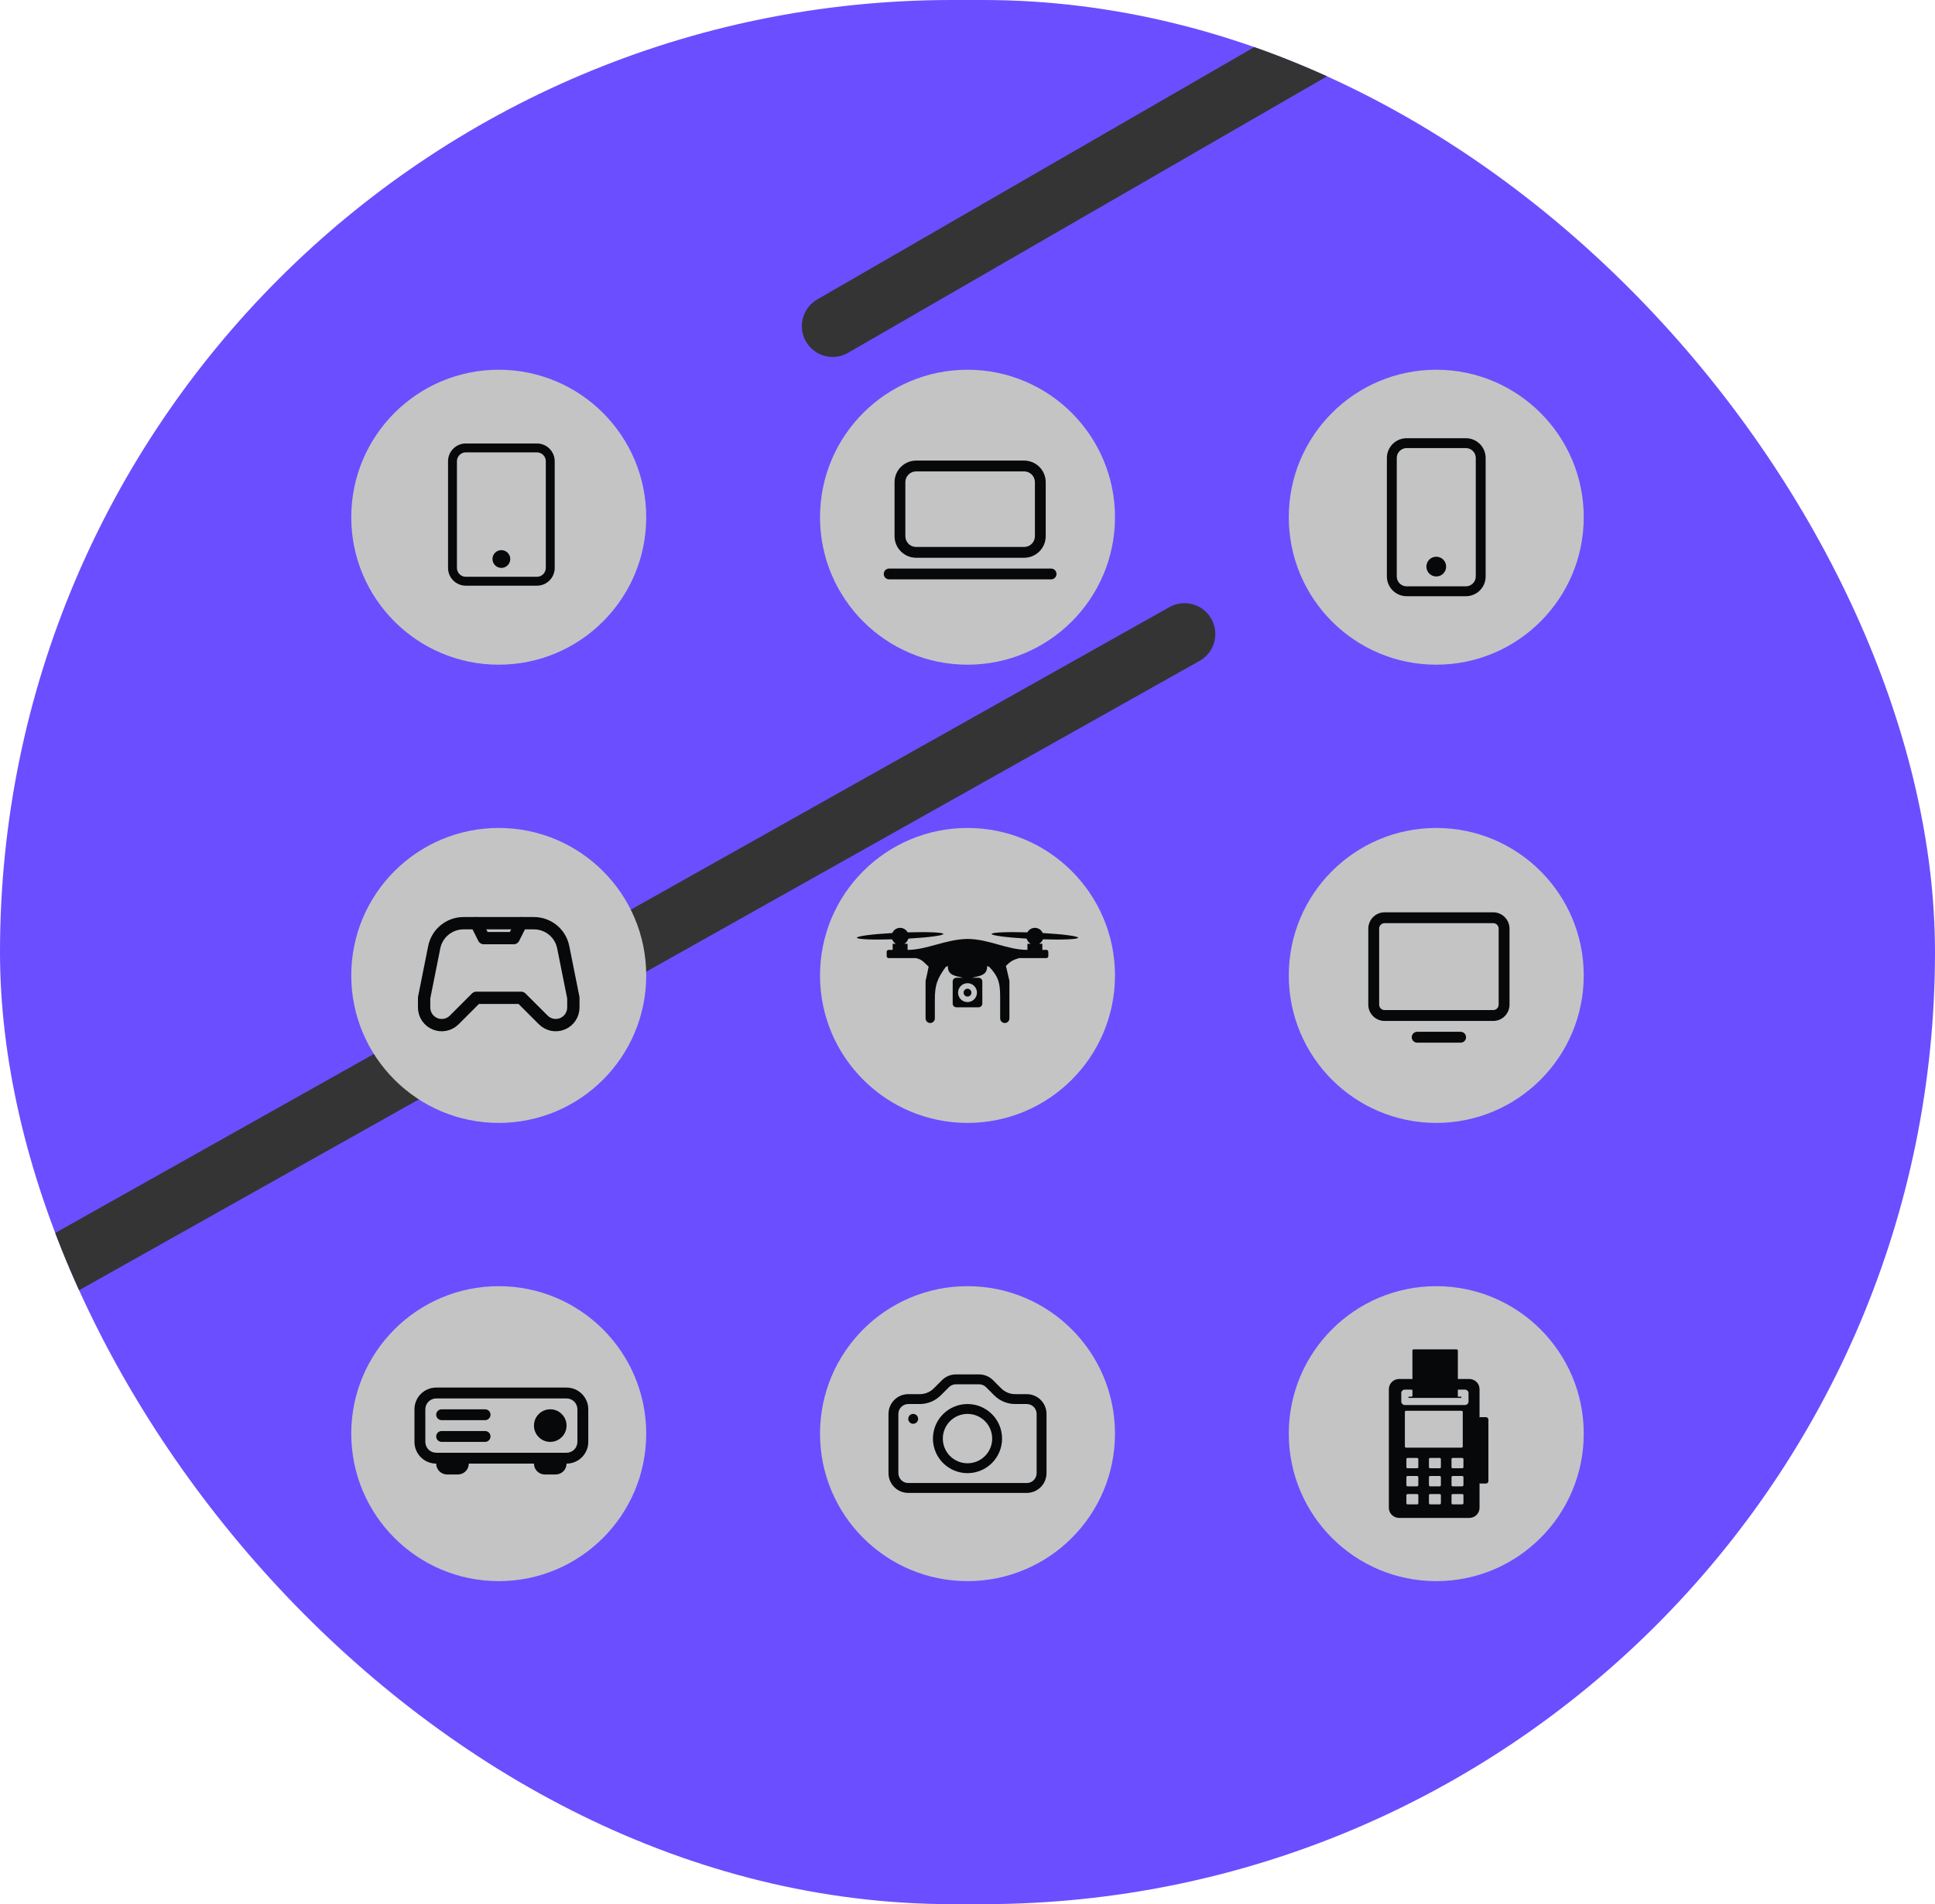 <svg width="314" height="309" viewBox="0 0 314 309" fill="none" xmlns="http://www.w3.org/2000/svg">
<g clip-path="url(#clip0_3536_7372)">
<rect width="314" height="309" rx="154.5" fill="#6B4EFF"/>
<line x1="135.119" y1="52.923" x2="258.079" y2="-18.067" stroke="#343434" stroke-width="10" stroke-linecap="round"/>
<line x1="-16.089" y1="219.885" x2="192.214" y2="102.883" stroke="#343434" stroke-width="10" stroke-linecap="round"/>
<circle cx="80.932" cy="83.932" r="23.932" fill="#C4C4C4"/>
<g clip-path="url(#clip1_3536_7372)">
<path d="M87.128 73.408C87.511 73.408 87.877 73.56 88.148 73.831C88.418 74.101 88.57 74.468 88.57 74.85V92.158C88.57 92.541 88.418 92.907 88.148 93.178C87.877 93.448 87.511 93.6 87.128 93.6H75.59C75.207 93.6 74.84 93.448 74.57 93.178C74.299 92.907 74.147 92.541 74.147 92.158V74.85C74.147 74.468 74.299 74.101 74.57 73.831C74.84 73.56 75.207 73.408 75.59 73.408H87.128ZM75.59 71.966C74.825 71.966 74.091 72.27 73.55 72.811C73.009 73.352 72.705 74.085 72.705 74.85V92.158C72.705 92.923 73.009 93.657 73.55 94.198C74.091 94.739 74.825 95.043 75.59 95.043H87.128C87.893 95.043 88.627 94.739 89.168 94.198C89.709 93.657 90.013 92.923 90.013 92.158V74.85C90.013 74.085 89.709 73.352 89.168 72.811C88.627 72.27 87.893 71.966 87.128 71.966H75.59Z" fill="#060809"/>
<path d="M81.359 92.158C81.742 92.158 82.109 92.006 82.379 91.736C82.65 91.465 82.802 91.098 82.802 90.716C82.802 90.333 82.65 89.966 82.379 89.696C82.109 89.425 81.742 89.273 81.359 89.273C80.977 89.273 80.61 89.425 80.339 89.696C80.069 89.966 79.917 90.333 79.917 90.716C79.917 91.098 80.069 91.465 80.339 91.736C80.61 92.006 80.977 92.158 81.359 92.158Z" fill="#060809"/>
</g>
<circle cx="157" cy="83.932" r="23.932" fill="#C4C4C4"/>
<path d="M145.162 78.248C145.162 77.319 145.531 76.427 146.188 75.77C146.846 75.113 147.737 74.744 148.666 74.744H166.188C167.117 74.744 168.008 75.113 168.666 75.77C169.323 76.427 169.692 77.319 169.692 78.248V87.009C169.692 87.938 169.323 88.829 168.666 89.487C168.008 90.144 167.117 90.513 166.188 90.513H148.666C147.737 90.513 146.846 90.144 146.188 89.487C145.531 88.829 145.162 87.938 145.162 87.009V78.248ZM148.666 76.496C148.202 76.496 147.756 76.68 147.427 77.009C147.099 77.338 146.914 77.783 146.914 78.248V87.009C146.914 87.473 147.099 87.919 147.427 88.248C147.756 88.576 148.202 88.761 148.666 88.761H166.188C166.652 88.761 167.098 88.576 167.427 88.248C167.755 87.919 167.94 87.473 167.94 87.009V78.248C167.94 77.783 167.755 77.338 167.427 77.009C167.098 76.68 166.652 76.496 166.188 76.496H148.666Z" fill="#060809"/>
<path d="M143.41 93.141C143.41 92.909 143.502 92.686 143.667 92.522C143.831 92.357 144.054 92.265 144.286 92.265H170.568C170.801 92.265 171.023 92.357 171.188 92.522C171.352 92.686 171.444 92.909 171.444 93.141C171.444 93.374 171.352 93.596 171.188 93.761C171.023 93.925 170.801 94.017 170.568 94.017H144.286C144.054 94.017 143.831 93.925 143.667 93.761C143.502 93.596 143.41 93.374 143.41 93.141Z" fill="#060809"/>
<circle cx="233.068" cy="83.932" r="23.932" fill="#C4C4C4"/>
<g clip-path="url(#clip2_3536_7372)">
<path d="M237.876 72.714C238.301 72.714 238.709 72.882 239.009 73.183C239.31 73.484 239.479 73.891 239.479 74.316V93.547C239.479 93.972 239.31 94.38 239.009 94.68C238.709 94.981 238.301 95.15 237.876 95.15H228.261C227.836 95.15 227.428 94.981 227.128 94.68C226.827 94.38 226.658 93.972 226.658 93.547V74.316C226.658 73.891 226.827 73.484 227.128 73.183C227.428 72.882 227.836 72.714 228.261 72.714H237.876ZM228.261 71.111C227.411 71.111 226.596 71.449 225.994 72.05C225.393 72.651 225.056 73.466 225.056 74.316V93.547C225.056 94.397 225.393 95.212 225.994 95.813C226.596 96.414 227.411 96.752 228.261 96.752H237.876C238.726 96.752 239.541 96.414 240.143 95.813C240.744 95.212 241.081 94.397 241.081 93.547V74.316C241.081 73.466 240.744 72.651 240.143 72.05C239.541 71.449 238.726 71.111 237.876 71.111H228.261Z" fill="#060809"/>
<path d="M233.068 93.547C233.493 93.547 233.901 93.378 234.202 93.078C234.502 92.777 234.671 92.369 234.671 91.944C234.671 91.519 234.502 91.112 234.202 90.811C233.901 90.511 233.493 90.342 233.068 90.342C232.643 90.342 232.236 90.511 231.935 90.811C231.635 91.112 231.466 91.519 231.466 91.944C231.466 92.369 231.635 92.777 231.935 93.078C232.236 93.378 232.643 93.547 233.068 93.547Z" fill="#060809"/>
</g>
<circle cx="80.932" cy="158.291" r="23.932" fill="#C4C4C4"/>
<path d="M77.299 161.923L73.705 165.517C73.305 165.917 72.796 166.189 72.241 166.299C71.686 166.41 71.111 166.353 70.589 166.136C70.066 165.92 69.62 165.554 69.305 165.083C68.991 164.613 68.823 164.06 68.823 163.495V161.923L70.466 153.709C70.686 152.611 71.279 151.623 72.145 150.913C73.01 150.203 74.096 149.815 75.215 149.815H86.648C87.767 149.815 88.853 150.203 89.718 150.913C90.584 151.623 91.177 152.611 91.397 153.709L93.04 161.923V163.493C93.04 164.059 92.872 164.612 92.558 165.082C92.243 165.552 91.797 165.919 91.274 166.135C90.752 166.352 90.177 166.408 89.622 166.298C89.067 166.188 88.558 165.915 88.158 165.515L84.564 161.923H77.299Z" stroke="#060809" stroke-width="2" stroke-linecap="round" stroke-linejoin="round"/>
<path d="M77.299 149.815L78.51 152.236H83.353L84.564 149.815" stroke="#060809" stroke-width="2" stroke-linecap="round" stroke-linejoin="round"/>
<circle cx="157" cy="158.291" r="23.932" fill="#C4C4C4"/>
<g clip-path="url(#clip3_3536_7372)">
<path d="M146.063 150.569C145.792 150.57 145.528 150.65 145.302 150.799C145.077 150.949 144.9 151.161 144.794 151.41C141.459 151.601 139.041 151.921 139.052 152.172C139.061 152.421 141.461 152.53 144.77 152.432C144.884 152.741 145.106 152.999 145.393 153.159H144.856V154.144H144.199C144.158 154.144 144.117 154.152 144.079 154.168C144.041 154.183 144.007 154.206 143.977 154.236C143.948 154.265 143.925 154.299 143.909 154.337C143.894 154.375 143.885 154.416 143.885 154.458V155.159C143.885 155.332 144.026 155.473 144.199 155.473H148.62C149.734 155.735 149.859 156.134 150.693 156.866C150.557 157.624 150.356 158.452 150.198 159.168V165.261C150.198 165.46 150.277 165.651 150.418 165.792C150.559 165.933 150.75 166.012 150.949 166.012C151.149 166.012 151.34 165.933 151.481 165.792C151.621 165.651 151.701 165.46 151.701 165.261V162.315C151.683 159.838 152.083 158.836 153.461 156.919L153.808 156.758C153.808 158.246 154.837 158.336 156.288 158.668H155.198C154.866 158.668 154.597 158.937 154.597 159.269V162.859C154.597 163.191 154.866 163.46 155.198 163.46H158.803C159.135 163.46 159.404 163.191 159.404 162.859V159.269C159.404 158.937 159.135 158.668 158.803 158.668H157.715C159.165 158.335 160.193 158.246 160.193 156.758L160.54 156.919C162.283 158.723 162.3 159.951 162.3 162.314V165.26C162.3 165.46 162.38 165.651 162.52 165.792C162.661 165.932 162.852 166.012 163.052 166.012C163.251 166.012 163.442 165.932 163.583 165.792C163.724 165.651 163.803 165.46 163.803 165.26V159.168C163.619 158.381 163.421 157.557 163.236 156.741C164.025 155.967 164.349 155.793 165.374 155.473H169.802C169.885 155.473 169.965 155.44 170.024 155.381C170.083 155.322 170.116 155.242 170.116 155.159V154.458C170.116 154.374 170.083 154.294 170.024 154.236C169.965 154.177 169.885 154.144 169.802 154.144H169.145V153.159H168.608C168.896 152.999 169.117 152.741 169.231 152.432C172.54 152.53 174.94 152.421 174.949 152.172C174.96 151.921 172.542 151.601 169.207 151.41C169.104 151.17 168.936 150.964 168.722 150.815C168.507 150.667 168.255 150.582 167.995 150.571C167.734 150.559 167.476 150.622 167.249 150.751C167.022 150.881 166.837 151.072 166.714 151.302C163.373 151.2 160.934 151.308 160.92 151.559C160.909 151.808 163.294 152.126 166.601 152.317C166.65 152.494 166.733 152.66 166.847 152.805C166.96 152.949 167.101 153.07 167.261 153.159H166.724V154.144C163.338 154.136 160.717 152.434 157.001 152.364C153.41 152.44 150.403 154.144 147.277 154.144V153.159H146.74C146.9 153.07 147.041 152.949 147.154 152.805C147.268 152.66 147.351 152.494 147.4 152.317C150.707 152.126 153.092 151.807 153.081 151.559C153.067 151.308 150.628 151.2 147.287 151.302C147.168 151.08 146.992 150.895 146.776 150.766C146.561 150.637 146.314 150.569 146.063 150.569V150.569ZM157.001 159.548C157.843 159.548 158.535 160.241 158.535 161.083C158.535 161.926 157.843 162.618 157.001 162.618C156.158 162.618 155.465 161.926 155.465 161.083C155.465 160.241 156.158 159.548 157.001 159.548ZM157.001 160.449C156.645 160.449 156.366 160.728 156.366 161.083C156.366 161.438 156.645 161.717 157.001 161.717C157.356 161.717 157.634 161.438 157.634 161.083C157.634 160.728 157.356 160.449 157.001 160.449Z" fill="#060809"/>
</g>
<circle cx="233.068" cy="158.291" r="23.932" fill="#C4C4C4"/>
<path d="M242.311 148.046H224.682C223.982 148.049 223.311 148.329 222.816 148.824C222.321 149.319 222.041 149.99 222.038 150.691V163.03C222.038 163.732 222.317 164.404 222.813 164.9C223.308 165.396 223.981 165.675 224.682 165.675H242.311C243.012 165.675 243.684 165.396 244.18 164.9C244.676 164.404 244.955 163.732 244.955 163.03V150.691C244.952 149.99 244.672 149.319 244.177 148.824C243.682 148.329 243.011 148.049 242.311 148.046ZM243.192 163.03C243.192 163.264 243.099 163.488 242.934 163.654C242.768 163.819 242.544 163.912 242.311 163.912H224.682C224.449 163.912 224.224 163.819 224.059 163.654C223.894 163.488 223.801 163.264 223.801 163.03V150.691C223.801 150.457 223.894 150.233 224.059 150.067C224.224 149.902 224.449 149.809 224.682 149.809H242.311C242.544 149.809 242.768 149.902 242.934 150.067C243.099 150.233 243.192 150.457 243.192 150.691V163.03ZM237.903 168.319C237.903 168.553 237.811 168.777 237.645 168.942C237.48 169.107 237.256 169.2 237.022 169.2H229.971C229.737 169.2 229.513 169.107 229.348 168.942C229.182 168.777 229.089 168.553 229.089 168.319C229.089 168.085 229.182 167.861 229.348 167.696C229.513 167.53 229.737 167.437 229.971 167.437H237.022C237.256 167.437 237.48 167.53 237.645 167.696C237.811 167.861 237.903 168.085 237.903 168.319Z" fill="#060809"/>
<circle cx="80.932" cy="232.65" r="23.932" fill="#C4C4C4"/>
<g clip-path="url(#clip4_3536_7372)">
<path d="M91.936 231.341C91.936 231.688 91.868 232.032 91.735 232.353C91.602 232.673 91.407 232.965 91.162 233.211C90.916 233.456 90.625 233.651 90.304 233.784C89.983 233.917 89.639 233.985 89.292 233.985C88.945 233.985 88.601 233.917 88.28 233.784C87.959 233.651 87.668 233.456 87.422 233.211C87.177 232.965 86.982 232.673 86.849 232.353C86.716 232.032 86.648 231.688 86.648 231.341C86.648 230.639 86.926 229.967 87.422 229.471C87.918 228.975 88.591 228.697 89.292 228.697C89.993 228.697 90.666 228.975 91.162 229.471C91.657 229.967 91.936 230.639 91.936 231.341ZM71.664 228.697C71.43 228.697 71.206 228.789 71.04 228.955C70.875 229.12 70.782 229.344 70.782 229.578C70.782 229.812 70.875 230.036 71.04 230.201C71.206 230.366 71.43 230.459 71.664 230.459H78.715C78.949 230.459 79.173 230.366 79.338 230.201C79.504 230.036 79.596 229.812 79.596 229.578C79.596 229.344 79.504 229.12 79.338 228.955C79.173 228.789 78.949 228.697 78.715 228.697H71.664ZM71.664 232.222C71.43 232.222 71.206 232.315 71.04 232.48C70.875 232.646 70.782 232.87 70.782 233.104C70.782 233.337 70.875 233.562 71.04 233.727C71.206 233.892 71.43 233.985 71.664 233.985H78.715C78.949 233.985 79.173 233.892 79.338 233.727C79.504 233.562 79.596 233.337 79.596 233.104C79.596 232.87 79.504 232.646 79.338 232.48C79.173 232.315 78.949 232.222 78.715 232.222H71.664Z" fill="#060809"/>
<path d="M67.257 228.697C67.257 227.761 67.628 226.865 68.29 226.204C68.951 225.542 69.847 225.171 70.782 225.171H91.936C92.871 225.171 93.768 225.542 94.429 226.204C95.091 226.865 95.462 227.761 95.462 228.697V233.985C95.462 234.92 95.091 235.817 94.429 236.478C93.768 237.139 92.871 237.511 91.936 237.511C91.936 237.978 91.751 238.427 91.42 238.757C91.089 239.088 90.641 239.273 90.174 239.273H88.411C87.943 239.273 87.495 239.088 87.164 238.757C86.834 238.427 86.648 237.978 86.648 237.511H76.071C76.071 237.978 75.885 238.427 75.555 238.757C75.224 239.088 74.776 239.273 74.308 239.273H72.545C72.078 239.273 71.629 239.088 71.299 238.757C70.968 238.427 70.782 237.978 70.782 237.511C69.847 237.511 68.951 237.139 68.29 236.478C67.628 235.817 67.257 234.92 67.257 233.985V228.697ZM70.782 226.934C70.315 226.934 69.867 227.119 69.536 227.45C69.205 227.781 69.02 228.229 69.02 228.697V233.985C69.02 234.453 69.205 234.901 69.536 235.232C69.867 235.562 70.315 235.748 70.782 235.748H91.936C92.404 235.748 92.852 235.562 93.183 235.232C93.513 234.901 93.699 234.453 93.699 233.985V228.697C93.699 228.229 93.513 227.781 93.183 227.45C92.852 227.119 92.404 226.934 91.936 226.934H70.782Z" fill="#060809"/>
</g>
<circle cx="157" cy="232.65" r="23.932" fill="#C4C4C4"/>
<g clip-path="url(#clip5_3536_7372)">
<path d="M168.218 239.06C168.218 239.485 168.049 239.892 167.749 240.193C167.448 240.494 167.041 240.662 166.616 240.662H147.385C146.96 240.662 146.552 240.494 146.252 240.193C145.951 239.892 145.782 239.485 145.782 239.06V229.444C145.782 229.019 145.951 228.612 146.252 228.311C146.552 228.011 146.96 227.842 147.385 227.842H149.263C150.537 227.841 151.759 227.335 152.66 226.433L153.991 225.106C154.29 224.807 154.697 224.638 155.12 224.637H158.877C159.302 224.637 159.709 224.806 160.01 225.106L161.337 226.433C161.783 226.88 162.313 227.234 162.897 227.476C163.48 227.718 164.106 227.842 164.737 227.842H166.616C167.041 227.842 167.448 228.011 167.749 228.311C168.049 228.612 168.218 229.019 168.218 229.444V239.06ZM147.385 226.239C146.535 226.239 145.72 226.577 145.118 227.178C144.517 227.779 144.18 228.594 144.18 229.444V239.06C144.18 239.91 144.517 240.725 145.118 241.326C145.72 241.927 146.535 242.265 147.385 242.265H166.616C167.466 242.265 168.281 241.927 168.882 241.326C169.483 240.725 169.821 239.91 169.821 239.06V229.444C169.821 228.594 169.483 227.779 168.882 227.178C168.281 226.577 167.466 226.239 166.616 226.239H164.737C163.887 226.239 163.072 225.901 162.471 225.3L161.144 223.973C160.543 223.372 159.728 223.034 158.878 223.034H155.122C154.272 223.034 153.457 223.372 152.856 223.973L151.529 225.3C150.928 225.901 150.113 226.239 149.263 226.239H147.385Z" fill="#060809"/>
<path d="M157 237.457C155.938 237.457 154.919 237.035 154.167 236.284C153.416 235.532 152.994 234.513 152.994 233.451C152.994 232.388 153.416 231.369 154.167 230.618C154.919 229.866 155.938 229.444 157 229.444C158.063 229.444 159.082 229.866 159.833 230.618C160.584 231.369 161.007 232.388 161.007 233.451C161.007 234.513 160.584 235.532 159.833 236.284C159.082 237.035 158.063 237.457 157 237.457ZM157 239.06C158.488 239.06 159.914 238.469 160.966 237.417C162.018 236.365 162.609 234.938 162.609 233.451C162.609 231.963 162.018 230.537 160.966 229.485C159.914 228.433 158.488 227.842 157 227.842C155.513 227.842 154.086 228.433 153.034 229.485C151.982 230.537 151.391 231.963 151.391 233.451C151.391 234.938 151.982 236.365 153.034 237.417C154.086 238.469 155.513 239.06 157 239.06ZM148.987 230.246C148.987 230.458 148.903 230.662 148.753 230.812C148.602 230.963 148.399 231.047 148.186 231.047C147.974 231.047 147.77 230.963 147.619 230.812C147.469 230.662 147.385 230.458 147.385 230.246C147.385 230.033 147.469 229.829 147.619 229.679C147.77 229.529 147.974 229.444 148.186 229.444C148.399 229.444 148.602 229.529 148.753 229.679C148.903 229.829 148.987 230.033 148.987 230.246Z" fill="#060809"/>
</g>
<circle cx="233.068" cy="232.65" r="23.932" fill="#C4C4C4"/>
<g clip-path="url(#clip6_3536_7372)">
<path d="M227.046 246.325C226.603 246.325 226.178 246.152 225.865 245.844C225.552 245.537 225.376 245.119 225.376 244.684V225.42C225.376 224.514 226.124 223.779 227.046 223.779H229.025C229.088 223.779 229.148 223.794 229.2 223.82L229.198 223.819V219.166C229.198 219.06 229.285 218.975 229.393 218.975H236.376C236.484 218.975 236.571 219.06 236.571 219.166V223.792C236.601 223.784 236.632 223.78 236.663 223.78H238.421C239.343 223.78 240.091 224.515 240.091 225.421V230.015C240.143 229.99 240.201 229.977 240.259 229.977H241.137C241.353 229.977 241.528 230.15 241.528 230.362V240.358C241.528 240.46 241.487 240.558 241.414 240.63C241.34 240.702 241.241 240.742 241.137 240.742H240.259C240.2 240.742 240.142 240.729 240.089 240.703L240.091 240.705V244.684C240.091 245.119 239.915 245.537 239.602 245.844C239.289 246.152 238.864 246.325 238.421 246.325H227.046ZM235.542 242.643V243.935C235.542 243.986 235.563 244.035 235.6 244.071C235.636 244.107 235.686 244.128 235.738 244.128H237.285C237.337 244.128 237.387 244.107 237.423 244.071C237.46 244.035 237.481 243.986 237.481 243.935V242.643C237.481 242.592 237.46 242.543 237.423 242.508C237.387 242.472 237.337 242.452 237.285 242.452H235.735C235.684 242.452 235.634 242.472 235.598 242.508C235.561 242.544 235.54 242.592 235.539 242.643H235.542ZM231.881 242.643V243.935C231.881 243.986 231.902 244.035 231.939 244.071C231.975 244.107 232.025 244.128 232.077 244.128H233.623C233.675 244.128 233.725 244.107 233.762 244.071C233.798 244.035 233.819 243.986 233.819 243.935V242.643C233.819 242.592 233.798 242.543 233.761 242.508C233.725 242.472 233.675 242.452 233.623 242.452H232.076C232.024 242.452 231.975 242.472 231.938 242.508C231.901 242.544 231.88 242.592 231.88 242.643H231.881ZM228.22 242.643V243.936C228.22 244.042 228.307 244.128 228.415 244.128H229.962C230.014 244.128 230.064 244.107 230.101 244.071C230.137 244.035 230.158 243.986 230.158 243.935V242.643C230.158 242.592 230.137 242.543 230.101 242.508C230.064 242.472 230.014 242.452 229.962 242.452H228.415C228.363 242.452 228.314 242.472 228.277 242.508C228.241 242.544 228.22 242.592 228.22 242.643ZM235.541 239.713V241.005C235.541 241.056 235.562 241.105 235.598 241.141C235.635 241.177 235.685 241.198 235.737 241.198H237.284C237.336 241.198 237.386 241.177 237.422 241.141C237.459 241.105 237.48 241.056 237.48 241.005V239.712C237.48 239.661 237.46 239.612 237.423 239.577C237.386 239.541 237.337 239.52 237.285 239.52H235.734C235.683 239.52 235.633 239.541 235.597 239.577C235.56 239.612 235.539 239.661 235.539 239.712V239.713H235.541ZM231.88 239.713V241.005C231.88 241.056 231.901 241.105 231.938 241.141C231.974 241.177 232.024 241.198 232.076 241.198H233.623C233.675 241.198 233.725 241.177 233.762 241.141C233.798 241.105 233.819 241.056 233.819 241.005V239.712C233.819 239.661 233.799 239.612 233.762 239.577C233.726 239.541 233.676 239.52 233.624 239.52H232.075C232.023 239.52 231.973 239.541 231.937 239.577C231.9 239.612 231.88 239.661 231.88 239.712V239.713ZM228.219 239.713V241.007C228.219 241.113 228.306 241.198 228.414 241.198H229.961C230.013 241.198 230.063 241.177 230.1 241.141C230.136 241.105 230.157 241.056 230.157 241.005V239.712C230.157 239.661 230.137 239.612 230.1 239.577C230.064 239.541 230.014 239.52 229.962 239.52H228.414C228.362 239.52 228.313 239.541 228.276 239.577C228.24 239.612 228.219 239.661 228.219 239.712V239.713ZM235.539 236.782V238.075C235.539 238.181 235.626 238.267 235.734 238.267H237.284C237.336 238.267 237.385 238.247 237.422 238.211C237.458 238.175 237.479 238.126 237.479 238.075V236.782C237.479 236.731 237.458 236.682 237.421 236.647C237.384 236.611 237.335 236.591 237.283 236.591H235.735C235.684 236.591 235.634 236.611 235.598 236.647C235.561 236.683 235.54 236.731 235.539 236.782ZM231.879 236.782V238.075C231.879 238.181 231.966 238.267 232.074 238.267H233.623C233.675 238.267 233.724 238.247 233.761 238.211C233.798 238.175 233.818 238.126 233.818 238.075V236.782C233.818 236.731 233.797 236.682 233.76 236.647C233.724 236.611 233.674 236.591 233.622 236.591H232.075C232.023 236.591 231.973 236.611 231.937 236.647C231.9 236.683 231.879 236.731 231.879 236.782ZM228.218 236.782V238.075C228.218 238.181 228.305 238.267 228.413 238.267H229.962C230.014 238.267 230.064 238.247 230.1 238.211C230.137 238.175 230.157 238.126 230.157 238.075V236.782C230.157 236.731 230.136 236.682 230.099 236.647C230.063 236.611 230.013 236.591 229.961 236.591H228.414C228.362 236.591 228.313 236.611 228.276 236.647C228.24 236.683 228.219 236.731 228.219 236.782H228.218ZM227.974 229.132V234.73C227.974 234.836 228.061 234.921 228.169 234.921H237.173C237.224 234.921 237.274 234.901 237.31 234.865C237.347 234.829 237.368 234.78 237.368 234.73V229.132C237.367 229.081 237.346 229.032 237.31 228.996C237.273 228.96 237.223 228.94 237.172 228.939H228.17C228.118 228.94 228.069 228.96 228.032 228.996C227.995 229.032 227.975 229.081 227.974 229.132ZM227.39 226.075V227.432C227.39 227.75 227.652 228.007 227.975 228.007H237.718C237.873 228.007 238.022 227.946 238.132 227.839C238.242 227.731 238.304 227.584 238.304 227.432V226.075C238.304 225.923 238.242 225.776 238.132 225.669C238.022 225.561 237.873 225.5 237.718 225.5H236.57V226.651H237.136V226.854H228.561V226.651H228.934C229.028 226.651 229.12 226.629 229.204 226.586L229.2 226.587V225.564C229.118 225.522 229.026 225.5 228.932 225.5H227.973C227.818 225.5 227.669 225.561 227.56 225.669C227.45 225.777 227.388 225.923 227.388 226.075H227.39Z" fill="#060809"/>
</g>
</g>
<defs>
<clipPath id="clip0_3536_7372">
<rect width="314" height="309" rx="154.5" fill="white"/>
</clipPath>
<clipPath id="clip1_3536_7372">
<rect width="23.077" height="23.077" fill="white" transform="translate(69.82 71.966)"/>
</clipPath>
<clipPath id="clip2_3536_7372">
<rect width="25.641" height="25.641" fill="white" transform="translate(220.248 71.111)"/>
</clipPath>
<clipPath id="clip3_3536_7372">
<rect width="35.897" height="35.897" fill="white" transform="translate(139.052 140.342)"/>
</clipPath>
<clipPath id="clip4_3536_7372">
<rect width="28.205" height="28.205" fill="white" transform="translate(67.257 218.12)"/>
</clipPath>
<clipPath id="clip5_3536_7372">
<rect width="25.641" height="25.641" fill="white" transform="translate(144.18 219.829)"/>
</clipPath>
<clipPath id="clip6_3536_7372">
<rect width="16.239" height="27.35" fill="white" transform="translate(225.376 218.975)"/>
</clipPath>
</defs>
</svg>
